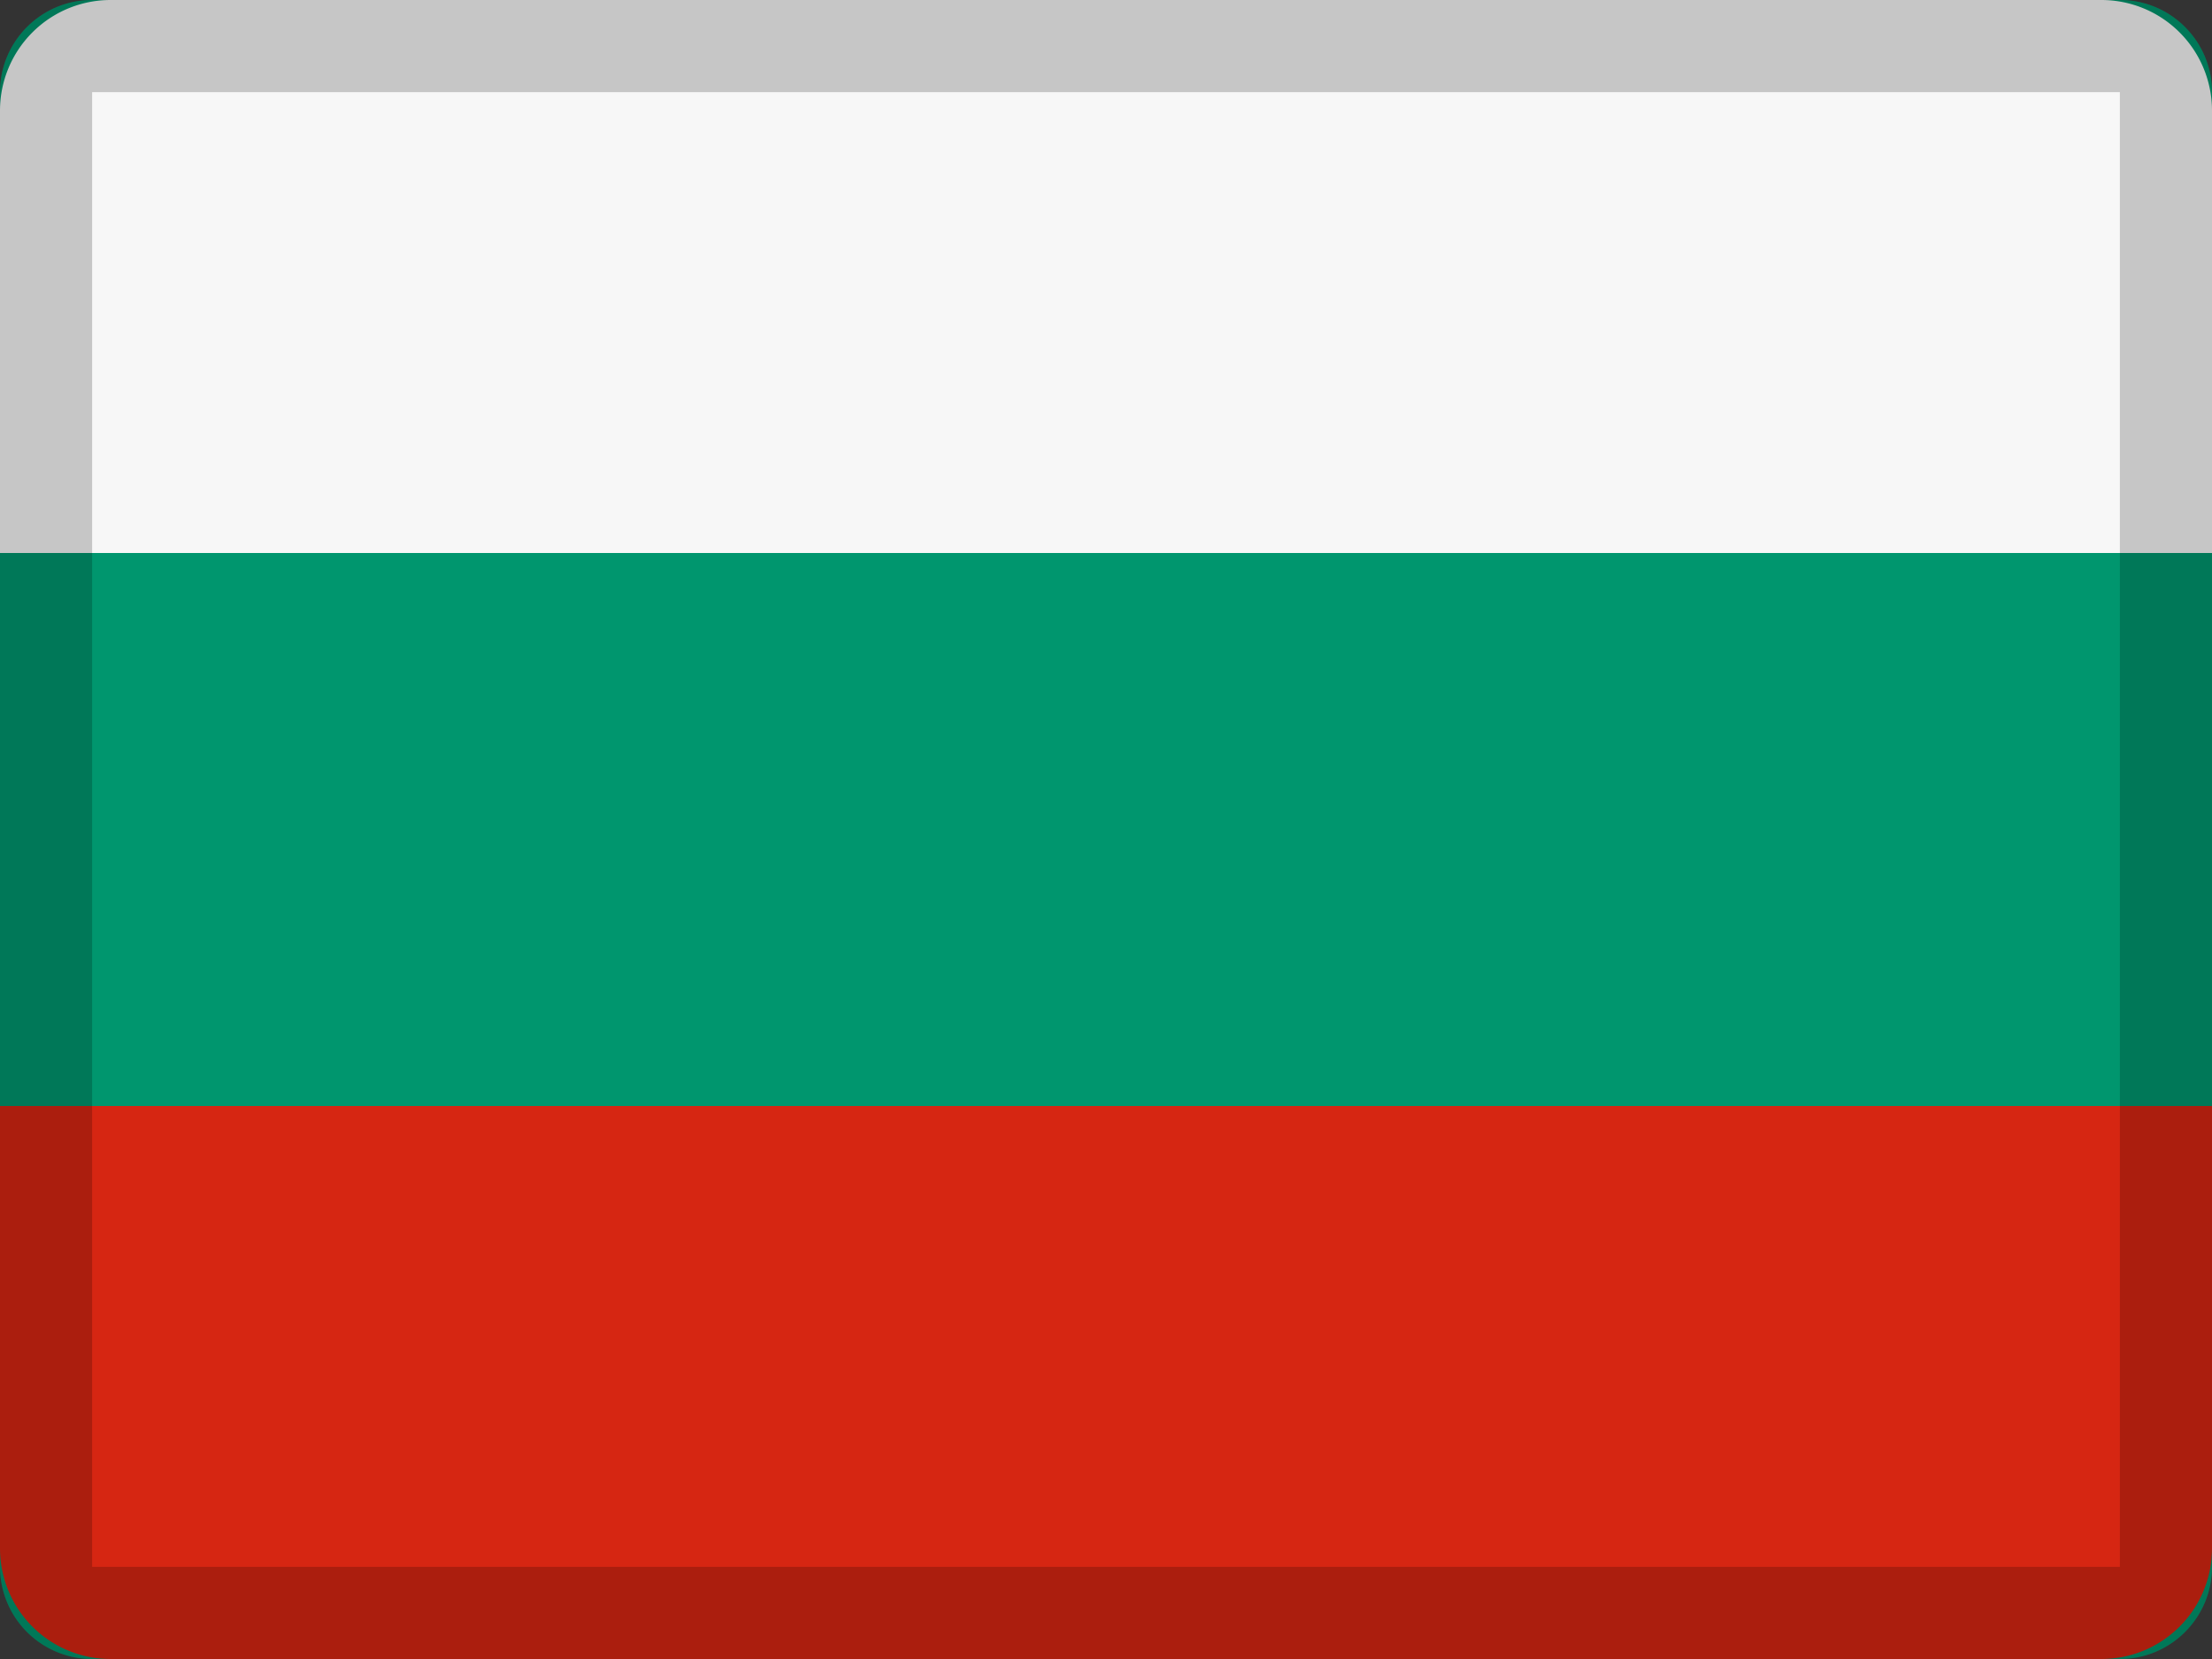 <svg width="20" height="15" viewBox="0 0 20 15" fill="none" xmlns="http://www.w3.org/2000/svg"><rect x="0" y="0" width="20" height="15" fill="#333333" stroke="none"/><path fill-rule="evenodd" clip-rule="evenodd" d="M.833 0h18.334c.46 0 .833.373.833.833v13.334c0 .46-.373.833-.833.833H.833A.833.833 0 0 1 0 14.167V.833C0 .373.373 0 .833 0Z" fill="#00966E"/><path fill-rule="evenodd" clip-rule="evenodd" d="M0 10h20v4a1 1 0 0 1-1 1H1a1 1 0 0 1-1-1v-4Z" fill="#D62612"/><path fill-rule="evenodd" clip-rule="evenodd" d="M0 1a1 1 0 0 1 1-1h18a1 1 0 0 1 1 1v4H0V1Z" fill="#F7F7F7"/><path opacity=".2" fill-rule="evenodd" clip-rule="evenodd" d="M19.167 0H.833A.833.833 0 0 0 0 .833v13.334c0 .46.373.833.833.833h18.334c.46 0 .833-.373.833-.833V.833A.833.833 0 0 0 19.167 0ZM.833 14.167V.833h18.334v13.334H.833Z" fill="#000"/></svg>